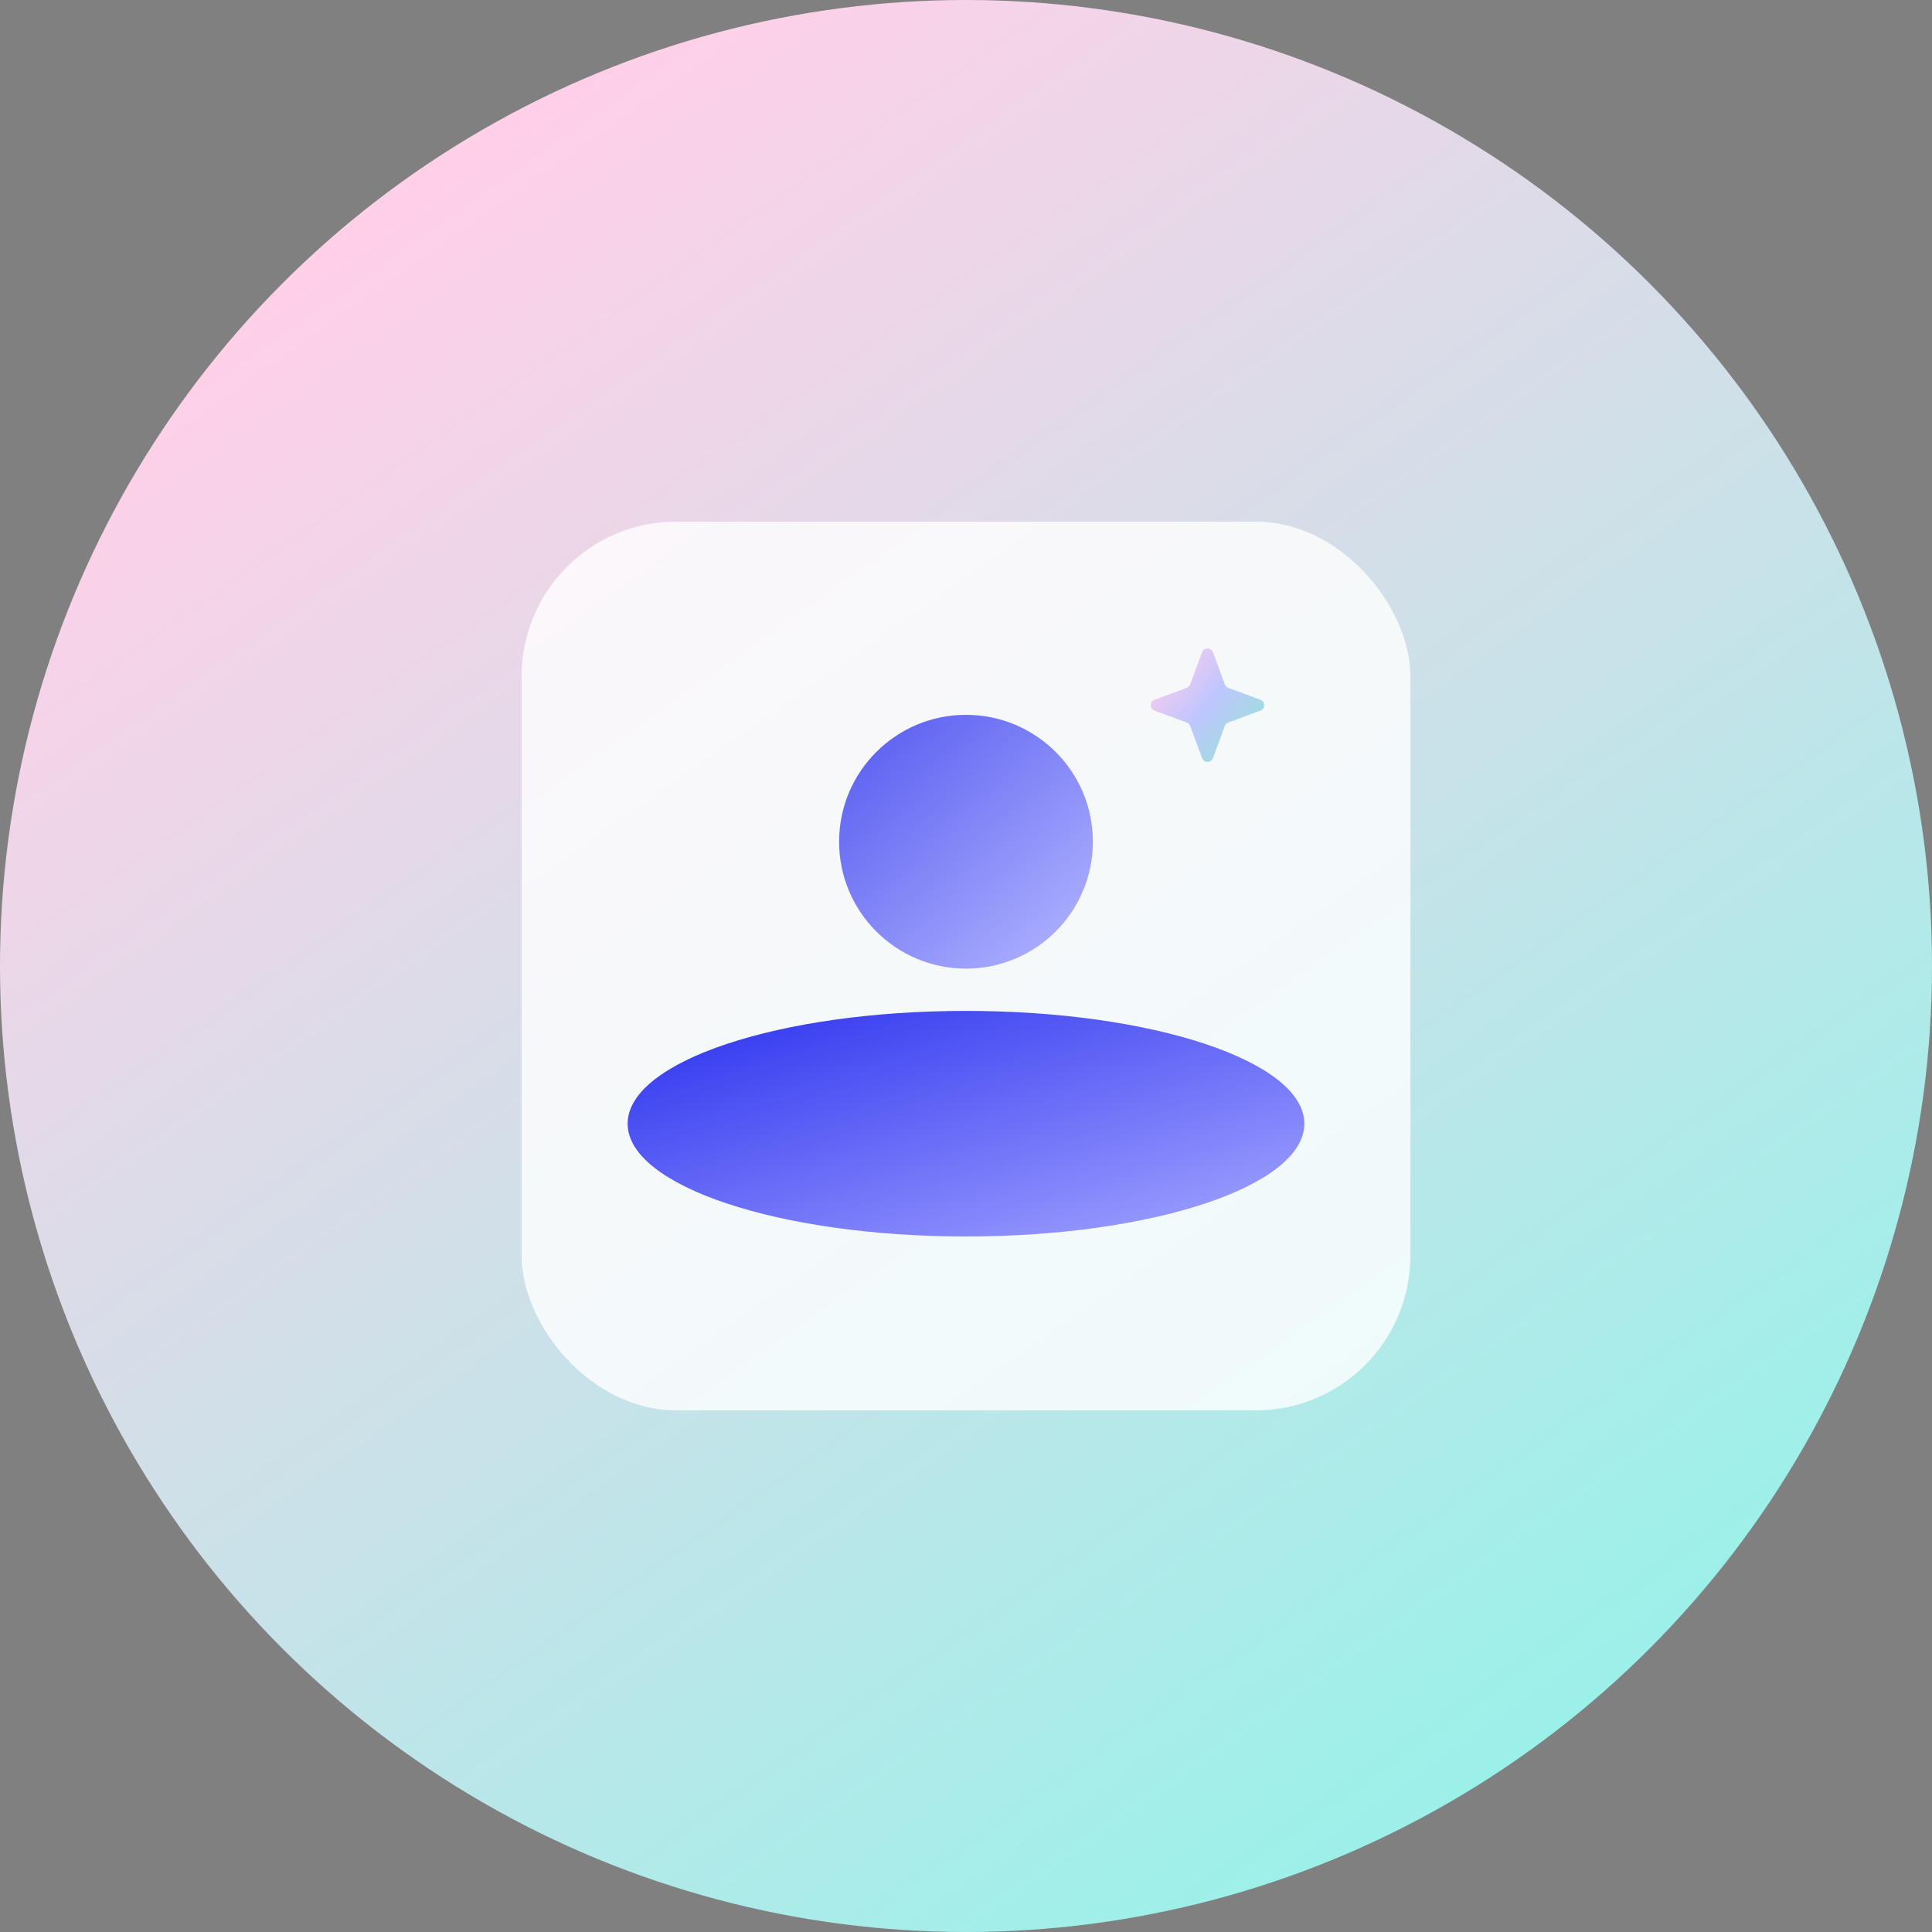 <svg width="100" height="100" viewBox="0 0 100 100" fill="none" xmlns="http://www.w3.org/2000/svg">
  <rect x="0" y="0" width="100" height="100" fill="#808080" stroke="none"/>
  <circle cx="50" cy="50" r="50" fill="url(#paint0_linear_11790_78887)" />
  <rect opacity="0.8" x="27" y="27" width="46" height="46" rx="8" fill="white" />
  <circle opacity="0.8" cx="50" cy="43.568" r="6.568" fill="url(#paint1_linear_11790_78887)" />
  <path
    d="M67.513 58.162C67.513 61.386 59.672 64 50 64C40.327 64 32.486 61.386 32.486 58.162C32.486 54.938 40.327 52.324 50 52.324C59.672 52.324 67.513 54.938 67.513 58.162Z"
    fill="url(#paint2_linear_11790_78887)" />
  <path id="people_animated_star"
    d="M62.219 33.76C62.315 33.499 62.685 33.499 62.781 33.76L63.397 35.425C63.428 35.507 63.493 35.572 63.575 35.603L65.24 36.219C65.501 36.315 65.501 36.685 65.24 36.781L63.575 37.397C63.493 37.428 63.428 37.493 63.397 37.575L62.781 39.24C62.685 39.501 62.315 39.501 62.219 39.24L61.603 37.575C61.572 37.493 61.507 37.428 61.425 37.397L59.76 36.781C59.499 36.685 59.499 36.315 59.76 36.219L61.425 35.603C61.507 35.572 61.572 35.507 61.603 35.425L62.219 33.76Z"
    fill="url(#paint3_radial_11790_78887)" />
  <defs>
    <linearGradient id="paint0_linear_11790_78887" x1="21" y1="11" x2="80" y2="95" gradientUnits="userSpaceOnUse">
      <stop stop-color="#FFD0E8" />
      <stop offset="1" stop-color="#97F2E9" />
    </linearGradient>
    <linearGradient id="paint1_linear_11790_78887" x1="43.433" y1="37" x2="55.977" y2="50.464"
      gradientUnits="userSpaceOnUse">
      <stop stop-color="#2A30EE" />
      <stop offset="1" stop-color="#A4A6FF" />
    </linearGradient>
    <linearGradient id="paint2_linear_11790_78887" x1="32.486" y1="52.324" x2="38.819" y2="72.714"
      gradientUnits="userSpaceOnUse">
      <stop stop-color="#2A30EE" />
      <stop offset="1" stop-color="#A4A6FF" />
    </linearGradient>
    <radialGradient id="paint3_radial_11790_78887" cx="0" cy="0" r="1" gradientUnits="userSpaceOnUse"
      gradientTransform="translate(59.778 34.556) rotate(40.834) scale(6.939 21.381)">
      <stop stop-color="#FFCCEB" />
      <stop offset="0.474" stop-color="#BFC6FF" />
      <stop offset="1" stop-color="#96E4D2" />
    </radialGradient>
  </defs>
</svg>
